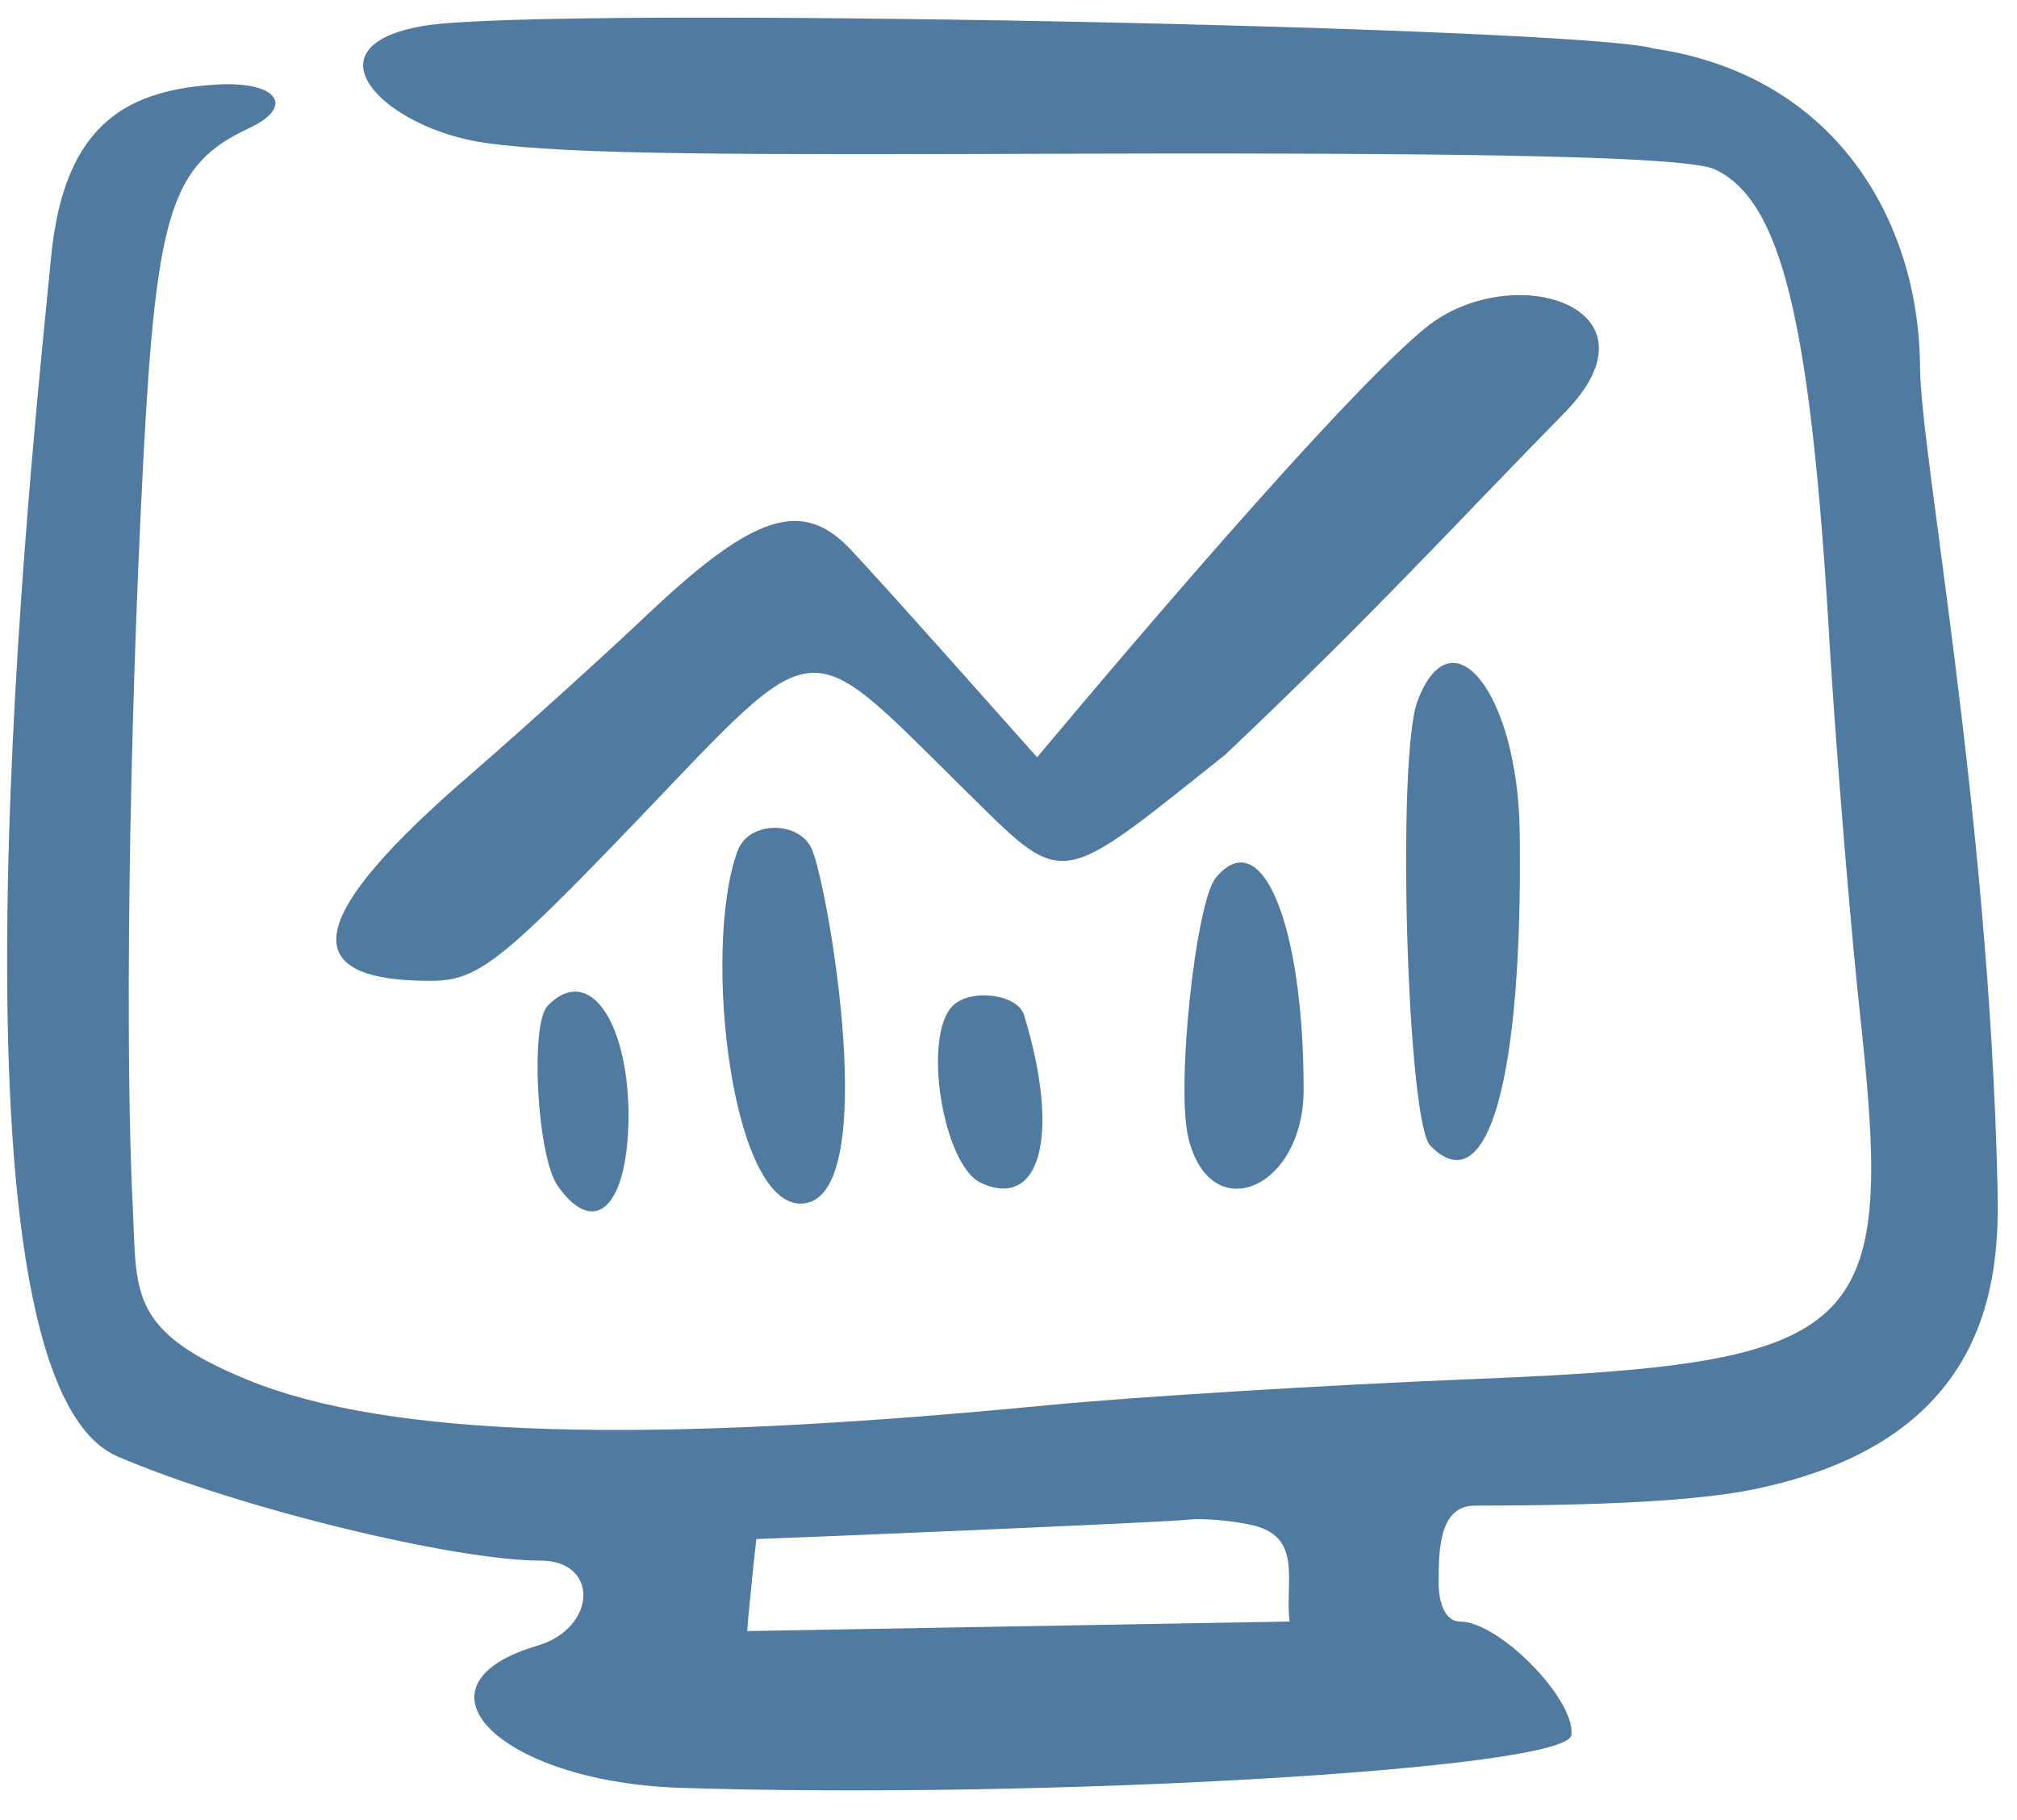 <svg width="41" height="37" viewBox="0 0 41 37" fill="none" xmlns="http://www.w3.org/2000/svg">
<path fill-rule="evenodd" clip-rule="evenodd" d="M8.624 0.524C6.142 0.937 7.813 2.614 9.865 2.905C11.583 3.148 14.877 3.148 21.965 3.124C30.604 3.1 34.303 3.197 34.852 3.44C36.212 4.072 36.809 6.502 37.191 13.087C37.334 15.42 37.621 18.919 37.835 20.863C38.504 27.108 37.883 27.715 30.031 28.031C27 28.153 23.063 28.396 21.297 28.566C13.039 29.368 7.908 29.222 5.044 28.055C2.657 27.084 2.777 26.306 2.705 24.678C2.538 21.519 2.61 15.079 2.92 9.223C3.182 4.315 3.493 3.343 5.044 2.614C5.999 2.176 5.665 1.666 4.471 1.715C2.681 1.812 1.297 2.419 1.035 5.263C0.7 8.762 -1.424 27.983 2.395 29.611C4.901 30.68 9.268 31.725 10.986 31.725C12.18 31.725 12.132 33.086 10.939 33.45C8.194 34.252 10.127 36.196 13.755 36.342C21.106 36.585 31.845 35.977 31.941 35.273C32.036 34.568 30.485 32.964 29.673 32.964C29.411 32.964 29.244 32.648 29.244 32.186C29.244 31.53 29.244 30.607 29.984 30.607C33.158 30.607 34.852 30.461 35.807 30.242C40.461 29.222 40.652 26.014 40.604 24.143C40.437 16.489 39.029 9.175 39.029 7.449C39.005 4.461 37.287 1.52 33.611 0.986C32.179 0.548 11.082 0.111 8.624 0.524ZM21.082 15.395C20.795 15.079 18.027 11.945 17.263 11.143C16.309 10.147 15.33 10.463 13.278 12.382C12.227 13.379 10.581 14.861 9.602 15.711C6.213 18.627 5.951 19.939 8.743 19.939C9.698 19.939 10.151 19.599 12.991 16.635C16.667 12.795 16.332 12.82 19.531 15.979C21.678 18.093 21.416 18.117 24.9 15.347C27.907 12.504 29.626 10.608 31.797 8.397C33.945 6.21 30.652 5.214 28.91 6.72C26.857 8.446 21.106 15.371 21.082 15.395ZM28.814 14.253C28.385 15.371 28.599 22.831 29.077 23.293C30.246 24.483 30.962 21.932 30.891 16.878C30.843 14.083 29.506 12.407 28.814 14.253ZM14.996 17.291C14.256 19.283 14.877 24.727 16.38 24.459C17.884 24.192 16.858 18.19 16.523 17.315C16.309 16.683 15.235 16.659 14.996 17.291ZM24.709 17.85C24.304 18.36 23.898 22.126 24.16 23.147C24.614 24.969 26.499 24.168 26.499 22.151C26.499 18.773 25.64 16.708 24.709 17.85ZM11.13 20.45C10.772 20.814 10.915 23.536 11.345 24.119C12.108 25.188 12.777 24.508 12.777 22.637C12.753 20.693 11.941 19.599 11.13 20.45ZM19.363 20.45C18.743 21.081 19.172 23.681 19.936 24.046C21.153 24.605 21.559 23.074 20.819 20.644C20.7 20.207 19.721 20.085 19.363 20.45ZM25.521 31.02C26.476 31.287 26.117 32.162 26.213 32.964L15.187 33.158C15.187 33.086 15.378 31.166 15.378 31.287C16.142 31.263 23.134 30.971 24.089 30.899C24.471 30.85 25.139 30.923 25.521 31.02Z" fill="#507AA0"/>
</svg>
